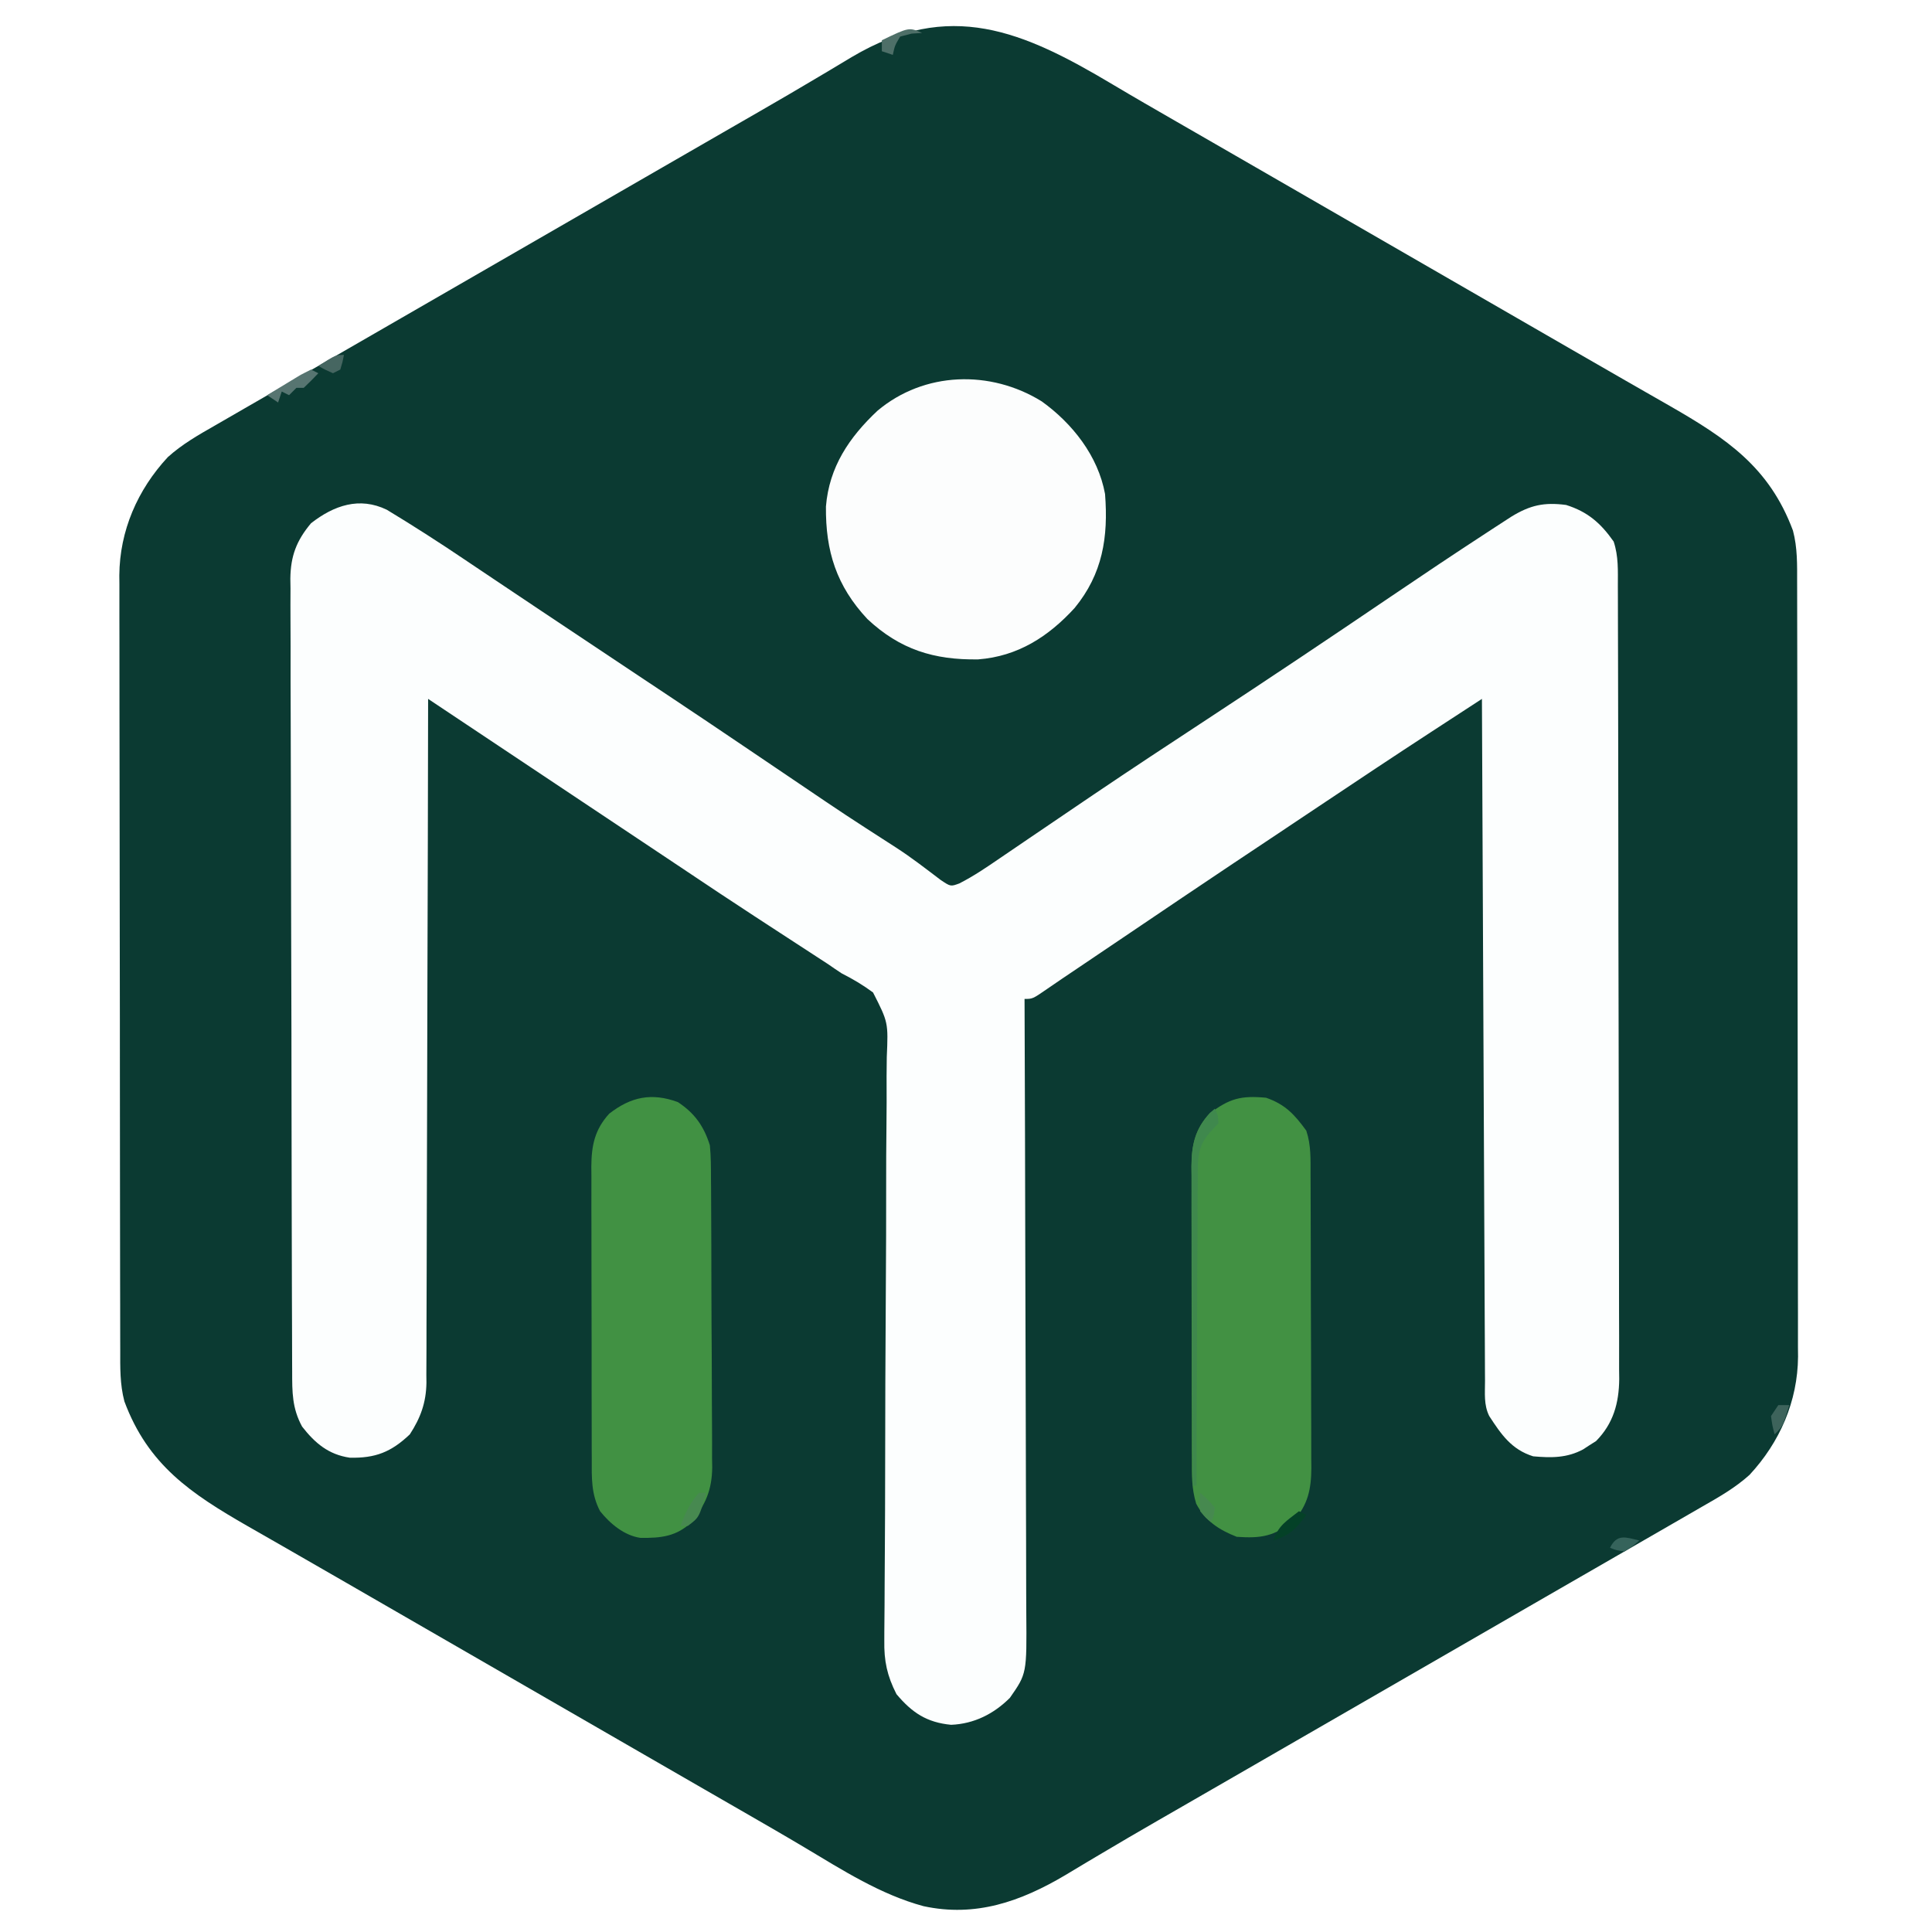 <?xml version="1.0" encoding="UTF-8"?>
<svg version="1.1" xmlns="http://www.w3.org/2000/svg" width="528" height="528">
<path d="M0 0 C5.752 3.427 11.554 6.765 17.355 10.105 C19.015 11.062 19.015 11.062 20.708 12.037 C22.98 13.346 25.251 14.654 27.523 15.962 C32.99 19.111 38.454 22.265 43.918 25.418 C46.085 26.668 48.251 27.918 50.418 29.168 C82.918 47.918 82.918 47.918 115.418 66.668 C116.492 67.287 117.566 67.907 118.672 68.545 C120.825 69.787 122.978 71.03 125.131 72.273 C130.159 75.176 135.189 78.076 140.228 80.961 C142.002 81.977 143.776 82.994 145.549 84.012 C147.766 85.284 149.985 86.553 152.205 87.82 C167.755 96.752 179.442 104.536 185.918 121.918 C187.171 126.625 187.063 131.273 187.058 136.108 C187.063 137.5 187.063 137.5 187.067 138.921 C187.076 142.033 187.078 145.145 187.079 148.257 C187.084 150.487 187.089 152.718 187.094 154.949 C187.107 161.011 187.114 167.073 187.118 173.135 C187.121 176.924 187.125 180.712 187.13 184.5 C187.142 194.998 187.152 205.496 187.156 215.993 C187.156 216.664 187.156 217.336 187.156 218.028 C187.156 218.701 187.157 219.374 187.157 220.067 C187.157 221.431 187.158 222.794 187.158 224.158 C187.158 224.834 187.159 225.511 187.159 226.208 C187.163 237.161 187.18 248.115 187.204 259.069 C187.227 270.326 187.239 281.584 187.241 292.841 C187.242 299.157 187.248 305.473 187.266 311.789 C187.282 317.732 187.284 323.675 187.276 329.619 C187.275 331.796 187.279 333.974 187.289 336.152 C187.302 339.132 187.296 342.113 187.285 345.093 C187.298 346.375 187.298 346.375 187.31 347.683 C187.211 359.875 182.337 371.061 174.062 379.98 C170.168 383.499 165.743 386.025 161.198 388.617 C158.526 390.141 155.867 391.686 153.207 393.23 C148.187 396.141 143.159 399.037 138.126 401.926 C132.052 405.414 125.985 408.916 119.918 412.418 C117.751 413.668 115.585 414.918 113.418 416.168 C112.345 416.787 111.273 417.405 110.168 418.043 C48.418 453.668 48.418 453.668 45.167 455.543 C43.002 456.792 40.837 458.042 38.672 459.291 C33.232 462.43 27.79 465.568 22.348 468.703 C21.264 469.328 20.18 469.953 19.063 470.596 C16.896 471.845 14.728 473.093 12.56 474.339 C7.13 477.467 1.718 480.622 -3.664 483.832 C-5.266 484.782 -5.266 484.782 -6.9 485.752 C-8.906 486.944 -10.908 488.143 -12.905 489.352 C-25.147 496.609 -37.476 500.94 -51.707 497.855 C-63.44 494.684 -73.81 488.013 -84.164 481.836 C-89.916 478.409 -95.718 475.071 -101.52 471.73 C-102.626 471.093 -103.732 470.456 -104.872 469.799 C-107.144 468.49 -109.415 467.182 -111.687 465.874 C-117.154 462.725 -122.618 459.571 -128.082 456.418 C-130.249 455.168 -132.415 453.918 -134.582 452.668 C-156.249 440.168 -177.915 427.668 -199.582 415.168 C-200.656 414.548 -201.73 413.929 -202.836 413.291 C-204.989 412.048 -207.142 410.806 -209.295 409.563 C-214.323 406.66 -219.353 403.76 -224.392 400.875 C-226.166 399.859 -227.94 398.842 -229.713 397.824 C-231.93 396.552 -234.149 395.282 -236.369 394.016 C-251.919 385.084 -263.607 377.3 -270.082 359.918 C-271.335 355.211 -271.227 350.563 -271.222 345.728 C-271.225 344.8 -271.228 343.872 -271.231 342.915 C-271.24 339.803 -271.242 336.691 -271.243 333.579 C-271.248 331.349 -271.253 329.118 -271.258 326.887 C-271.271 320.825 -271.278 314.763 -271.282 308.7 C-271.285 304.912 -271.289 301.124 -271.294 297.335 C-271.306 286.838 -271.316 276.34 -271.32 265.843 C-271.32 265.171 -271.32 264.5 -271.32 263.808 C-271.32 263.135 -271.321 262.462 -271.321 261.769 C-271.321 260.405 -271.322 259.042 -271.322 257.678 C-271.322 257.002 -271.323 256.325 -271.323 255.628 C-271.327 244.675 -271.344 233.721 -271.368 222.767 C-271.391 211.51 -271.404 200.252 -271.405 188.995 C-271.406 182.679 -271.412 176.363 -271.43 170.047 C-271.446 164.104 -271.448 158.161 -271.44 152.217 C-271.439 150.04 -271.443 147.862 -271.453 145.684 C-271.466 142.704 -271.46 139.723 -271.45 136.743 C-271.462 135.461 -271.462 135.461 -271.474 134.153 C-271.375 121.961 -266.501 110.775 -258.227 101.855 C-254.332 98.337 -249.907 95.811 -245.362 93.219 C-242.691 91.695 -240.031 90.15 -237.371 88.605 C-232.351 85.695 -227.323 82.799 -222.29 79.91 C-216.216 76.422 -210.149 72.92 -204.082 69.418 C-201.915 68.168 -199.749 66.918 -197.582 65.668 C-196.51 65.049 -195.437 64.43 -194.332 63.793 C-132.582 28.168 -132.582 28.168 -129.332 26.293 C-127.166 25.044 -125.001 23.794 -122.836 22.545 C-117.396 19.406 -111.955 16.268 -106.512 13.133 C-105.428 12.508 -104.344 11.883 -103.227 11.24 C-101.06 9.991 -98.892 8.743 -96.724 7.497 C-91.294 4.369 -85.883 1.214 -80.5 -1.996 C-79.432 -2.63 -78.364 -3.263 -77.264 -3.916 C-75.258 -5.108 -73.256 -6.307 -71.259 -7.516 C-44.573 -23.336 -24.573 -14.661 0 0 Z " fill="#0B3A32" transform="translate(304.082,23.082)"/>
<path d="M0 0 C7.16 4.329 14.173 8.828 21.108 13.507 C22.242 14.268 23.375 15.028 24.509 15.788 C26.362 17.03 28.215 18.272 30.067 19.516 C38.079 24.897 46.114 30.244 54.146 35.596 C59.064 38.872 63.981 42.151 68.897 45.429 C72.051 47.532 75.205 49.634 78.363 51.732 C84.757 55.984 91.125 60.274 97.487 64.573 C98.406 65.194 99.325 65.815 100.272 66.455 C104.1 69.041 107.927 71.627 111.754 74.216 C125.356 83.43 125.356 83.43 139.168 92.323 C143.39 95.044 147.349 98.134 151.351 101.167 C154.091 103.004 154.091 103.004 156.458 102.135 C160.413 100.128 163.991 97.682 167.644 95.175 C168.471 94.613 169.298 94.052 170.15 93.473 C171.945 92.254 173.739 91.033 175.531 89.81 C180.394 86.494 185.269 83.193 190.144 79.894 C191.152 79.211 192.16 78.528 193.199 77.825 C203.505 70.857 213.895 64.019 224.296 57.195 C241.117 46.153 257.837 34.97 274.487 23.673 C283.046 17.872 291.635 12.123 300.296 6.476 C301.139 5.925 301.982 5.373 302.851 4.805 C304.03 4.04 304.03 4.04 305.233 3.259 C306.268 2.587 306.268 2.587 307.323 1.901 C312.473 -1.248 316.275 -2.098 322.296 -1.305 C328.212 0.554 331.775 3.68 335.296 8.695 C336.642 12.734 336.444 16.634 336.443 20.847 C336.447 21.795 336.45 22.744 336.454 23.721 C336.465 26.913 336.469 30.105 336.473 33.297 C336.479 35.58 336.486 37.863 336.493 40.146 C336.51 46.359 336.521 52.572 336.529 58.785 C336.534 62.665 336.54 66.546 336.547 70.426 C336.563 81.172 336.578 91.919 336.585 102.665 C336.587 105.453 336.589 108.241 336.591 111.03 C336.592 111.723 336.592 112.416 336.593 113.13 C336.601 124.353 336.626 135.577 336.659 146.8 C336.692 158.327 336.709 169.853 336.713 181.379 C336.715 187.849 336.724 194.32 336.749 200.79 C336.773 206.878 336.777 212.965 336.767 219.053 C336.766 221.286 336.772 223.52 336.786 225.753 C336.804 228.805 336.797 231.855 336.784 234.907 C336.8 236.229 336.8 236.229 336.817 237.578 C336.748 244.166 335.209 249.744 330.479 254.534 C329.903 254.897 329.327 255.259 328.733 255.632 C328.155 256.012 327.576 256.393 326.979 256.784 C322.542 259.184 318.202 259.133 313.296 258.695 C307.362 256.833 304.569 252.717 301.296 247.695 C299.768 244.638 300.142 241.443 300.138 238.089 C300.133 237.295 300.128 236.501 300.123 235.683 C300.107 233.008 300.099 230.334 300.091 227.659 C300.081 225.747 300.071 223.836 300.061 221.924 C300.033 216.722 300.012 211.52 299.993 206.318 C299.971 200.886 299.943 195.454 299.917 190.022 C299.867 179.73 299.822 169.438 299.778 159.146 C299.729 147.432 299.674 135.717 299.619 124.003 C299.505 99.9 299.398 75.797 299.296 51.695 C295.678 54.051 292.06 56.408 288.443 58.765 C286.928 59.752 286.928 59.752 285.382 60.759 C275.578 67.148 265.837 73.629 256.108 80.132 C254.436 81.249 252.763 82.365 251.091 83.482 C247.889 85.619 244.687 87.757 241.486 89.896 C238.156 92.121 234.822 94.34 231.487 96.558 C222.104 102.812 212.768 109.136 203.421 115.445 C200.496 117.418 197.571 119.392 194.646 121.366 C192.839 122.585 191.031 123.805 189.224 125.025 C187.621 126.107 186.016 127.187 184.411 128.266 C183.082 129.164 181.757 130.068 180.44 130.983 C176.506 133.695 176.506 133.695 174.296 133.695 C174.3 134.63 174.303 135.566 174.307 136.53 C174.396 159.307 174.462 182.084 174.503 204.861 C174.524 215.876 174.552 226.89 174.598 237.905 C174.638 247.506 174.663 257.107 174.672 266.709 C174.677 271.792 174.69 276.875 174.719 281.958 C174.746 286.745 174.754 291.531 174.748 296.318 C174.749 298.073 174.757 299.827 174.773 301.581 C174.91 318.071 174.91 318.071 170.296 324.695 C165.893 329.097 160.503 331.806 154.233 332.07 C147.576 331.435 143.565 328.771 139.296 323.695 C136.739 318.672 135.869 314.654 135.971 308.997 C135.973 307.882 135.973 307.882 135.975 306.744 C135.982 304.269 136.01 301.795 136.038 299.32 C136.047 297.539 136.055 295.758 136.061 293.976 C136.076 290.149 136.1 286.321 136.13 282.493 C136.175 276.437 136.188 270.382 136.196 264.326 C136.219 247.108 136.26 229.89 136.388 212.672 C136.459 203.157 136.49 193.642 136.478 184.127 C136.473 179.094 136.488 174.064 136.552 169.032 C136.612 164.299 136.621 159.569 136.592 154.836 C136.59 153.103 136.607 151.369 136.644 149.636 C137.055 140.114 137.055 140.114 132.89 131.928 C130.107 129.876 127.375 128.255 124.296 126.695 C123.059 125.882 121.833 125.053 120.623 124.201 C119.561 123.51 118.499 122.82 117.405 122.109 C116.817 121.725 116.23 121.342 115.624 120.946 C114.393 120.144 113.161 119.342 111.928 118.542 C109.358 116.873 106.792 115.198 104.225 113.523 C102.963 112.699 101.7 111.875 100.437 111.052 C94.314 107.059 88.228 103.012 82.157 98.941 C78.147 96.256 74.13 93.583 70.114 90.906 C66.738 88.657 63.363 86.406 59.987 84.156 C58.481 83.152 56.976 82.148 55.47 81.144 C40.745 71.327 26.021 61.511 11.296 51.695 C11.294 52.682 11.293 53.669 11.291 54.686 C11.255 78.715 11.195 102.744 11.112 126.772 C11.072 138.392 11.04 150.012 11.025 161.633 C11.012 171.761 10.985 181.89 10.941 192.019 C10.919 197.381 10.903 202.743 10.904 208.106 C10.905 213.156 10.887 218.205 10.855 223.254 C10.846 225.105 10.844 226.956 10.85 228.807 C10.857 231.341 10.839 233.872 10.815 236.406 C10.823 237.133 10.83 237.861 10.838 238.611 C10.749 244.008 9.245 248.166 6.296 252.695 C1.18 257.555 -3.129 259.228 -10.103 259.073 C-15.924 258.226 -19.609 255.099 -23.142 250.57 C-25.886 245.519 -25.855 241.156 -25.858 235.542 C-25.862 234.594 -25.867 233.645 -25.871 232.668 C-25.885 229.476 -25.891 226.284 -25.897 223.092 C-25.905 220.809 -25.913 218.526 -25.922 216.243 C-25.948 208.734 -25.963 201.224 -25.978 193.714 C-25.983 191.13 -25.988 188.547 -25.994 185.963 C-26.015 175.217 -26.034 164.471 -26.045 153.724 C-26.048 150.936 -26.051 148.148 -26.054 145.359 C-26.055 144.666 -26.056 143.973 -26.056 143.259 C-26.069 132.036 -26.102 120.812 -26.144 109.589 C-26.186 98.062 -26.21 86.536 -26.215 75.01 C-26.219 68.54 -26.231 62.07 -26.263 55.599 C-26.293 49.511 -26.3 43.424 -26.288 37.336 C-26.288 35.103 -26.296 32.87 -26.314 30.636 C-26.336 27.584 -26.328 24.534 -26.312 21.482 C-26.326 20.601 -26.34 19.72 -26.354 18.812 C-26.275 12.65 -24.683 8.443 -20.704 3.695 C-14.448 -1.185 -7.485 -3.613 0 0 Z " fill="#FCFEFE" transform="translate(105.704,139.305)"/>
<path d="M0 0 C8.398 6.028 15.411 14.922 17.312 25.312 C18.232 37.141 16.653 47.132 9 56.469 C1.836 64.296 -6.521 69.69 -17.352 70.516 C-29.414 70.707 -38.715 67.836 -47.629 59.496 C-56.095 50.445 -59.089 40.931 -58.965 28.73 C-58.088 17.93 -52.587 9.799 -44.875 2.562 C-32.106 -8.173 -14.02 -8.676 0 0 Z " fill="#FCFDFD" transform="translate(284.688,109.688)"/>
<path d="M0 0 C5.273 1.825 7.797 4.607 11 9 C12.337 13.011 12.156 16.875 12.161 21.058 C12.169 22.449 12.169 22.449 12.176 23.867 C12.191 26.939 12.198 30.01 12.203 33.082 C12.209 35.216 12.215 37.349 12.22 39.483 C12.231 43.96 12.237 48.436 12.24 52.912 C12.246 58.646 12.27 64.379 12.298 70.112 C12.317 74.521 12.322 78.929 12.324 83.338 C12.327 85.452 12.335 87.565 12.348 89.679 C12.365 92.637 12.363 95.595 12.356 98.554 C12.37 99.861 12.37 99.861 12.384 101.195 C12.345 106.91 11.48 111.216 7.535 115.645 C2.232 119.851 -1.258 120.465 -8 120 C-12.911 118.074 -16.578 115.673 -19.092 110.947 C-20.357 106.84 -20.287 102.99 -20.275 98.715 C-20.28 97.788 -20.285 96.86 -20.29 95.905 C-20.304 92.844 -20.303 89.783 -20.301 86.723 C-20.305 84.592 -20.309 82.461 -20.314 80.33 C-20.321 75.866 -20.321 71.401 -20.316 66.937 C-20.31 61.219 -20.327 55.502 -20.35 49.784 C-20.365 45.384 -20.366 40.984 -20.363 36.584 C-20.363 34.476 -20.368 32.368 -20.378 30.26 C-20.391 27.311 -20.384 24.363 -20.372 21.414 C-20.38 20.546 -20.388 19.678 -20.395 18.783 C-20.346 13.085 -19.514 8.693 -15.465 4.355 C-9.987 0.166 -6.814 -0.622 0 0 Z " fill="#429143" transform="translate(346,300)"/>
<path d="M0 0 C4.596 3.029 7.12 6.601 8.75 11.812 C9.051 14.866 9.054 17.907 9.056 20.974 C9.065 21.888 9.073 22.803 9.082 23.745 C9.106 26.764 9.114 29.782 9.121 32.801 C9.13 34.904 9.139 37.008 9.148 39.112 C9.165 43.521 9.173 47.93 9.176 52.339 C9.181 57.978 9.219 63.616 9.264 69.255 C9.294 73.6 9.301 77.946 9.302 82.291 C9.306 84.369 9.319 86.448 9.34 88.526 C9.367 91.439 9.362 94.35 9.349 97.263 C9.364 98.115 9.379 98.966 9.394 99.844 C9.319 106.001 7.576 109.997 3.75 114.812 C-0.421 118.731 -4.565 119.165 -10.223 119.102 C-14.629 118.473 -18.517 115.228 -21.25 111.812 C-23.713 107.129 -23.539 102.685 -23.525 97.528 C-23.53 96.6 -23.535 95.673 -23.54 94.717 C-23.554 91.656 -23.553 88.596 -23.551 85.535 C-23.555 83.404 -23.559 81.274 -23.564 79.143 C-23.571 74.678 -23.571 70.214 -23.566 65.749 C-23.56 60.032 -23.577 54.314 -23.6 48.597 C-23.615 44.197 -23.616 39.797 -23.613 35.397 C-23.613 33.289 -23.618 31.181 -23.628 29.073 C-23.641 26.124 -23.634 23.176 -23.622 20.227 C-23.63 19.359 -23.638 18.49 -23.645 17.596 C-23.596 11.895 -22.743 7.545 -18.75 3.168 C-12.775 -1.484 -7.133 -2.606 0 0 Z " fill="#419143" transform="translate(185.25,301.188)"/>
<path d="M0 0 C0.812 1.625 0.812 1.625 1 4 C0.192 4.849 -0.615 5.698 -1.447 6.572 C-4.86 10.524 -4.711 14.171 -4.659 19.218 C-4.67 20.126 -4.68 21.034 -4.691 21.97 C-4.72 24.957 -4.714 27.943 -4.707 30.93 C-4.72 33.006 -4.735 35.083 -4.753 37.159 C-4.793 42.614 -4.803 48.068 -4.807 53.523 C-4.816 59.094 -4.854 64.664 -4.889 70.234 C-4.953 81.156 -4.986 92.078 -5 103 C-5.33 103 -5.66 103 -6 103 C-6.07 90.848 -6.123 78.695 -6.155 66.543 C-6.171 60.9 -6.192 55.257 -6.226 49.614 C-6.259 44.167 -6.277 38.721 -6.285 33.274 C-6.29 31.197 -6.301 29.12 -6.317 27.043 C-6.339 24.132 -6.342 21.221 -6.341 18.31 C-6.351 17.453 -6.362 16.595 -6.373 15.712 C-6.343 9.87 -5.352 5.614 -1.312 1.125 C-0.879 0.754 -0.446 0.383 0 0 Z " fill="#3F884D" transform="translate(332,303)"/>
<path d="M0 0 C0.66 0.33 1.32 0.66 2 1 C0.71 2.376 -0.627 3.708 -2 5 C-2.66 5 -3.32 5 -4 5 C-4.66 5.66 -5.32 6.32 -6 7 C-6.66 6.67 -7.32 6.34 -8 6 C-8.33 6.99 -8.66 7.98 -9 9 C-9.99 8.34 -10.98 7.68 -12 7 C-10.048 5.803 -8.088 4.618 -6.125 3.438 C-5.034 2.776 -3.944 2.115 -2.82 1.434 C-1.89 0.961 -0.959 0.487 0 0 Z " fill="#577571" transform="translate(85,101)"/>
<path d="M0 0 C0.66 0 1.32 0 2 0 C0.064 6.702 0.064 6.702 -3 9 C-3.66 9 -4.32 9 -5 9 C-3.758 5.561 -2.443 2.748 0 0 Z " fill="#478950" transform="translate(191,408)"/>
<path d="M0 0 C-1.423 0.093 -1.423 0.093 -2.875 0.188 C-4.422 0.59 -4.422 0.59 -6 1 C-7.453 3.463 -7.453 3.463 -8 6 C-8.99 5.67 -9.98 5.34 -11 5 C-11 4.01 -11 3.02 -11 2 C-3.571 -1.571 -3.571 -1.571 0 0 Z " fill="#4E6F68" transform="translate(252,9)"/>
<path d="M0 0 C0.99 0 1.98 0 3 0 C1.25 5.75 1.25 5.75 -1 8 C-1.625 5.688 -1.625 5.688 -2 3 C-1.34 2.01 -0.68 1.02 0 0 Z " fill="#3D635B" transform="translate(486,384)"/>
<path d="M0 0 C-1.75 1.562 -1.75 1.562 -4 3 C-6.25 2.688 -6.25 2.688 -8 2 C-6.05 -1.9 -3.743 -0.886 0 0 Z " fill="#35635B" transform="translate(448,421)"/>
<path d="M0 0 C0.66 0.33 1.32 0.66 2 1 C-0.657 4.739 -2.581 6.65 -7 8 C-5.619 3.858 -3.402 2.678 0 0 Z " fill="#044127" transform="translate(355,413)"/>
<path d="M0 0 C-0.375 1.938 -0.375 1.938 -1 4 C-1.99 4.495 -1.99 4.495 -3 5 C-5.125 4.062 -5.125 4.062 -7 3 C-2.25 0 -2.25 0 0 0 Z " fill="#466661" transform="translate(94,97)"/>
<path d="M0 0 C2.062 1.75 2.062 1.75 4 4 C3.75 6.25 3.75 6.25 3 8 C1.5 6.812 1.5 6.812 0 5 C-0.188 2.312 -0.188 2.312 0 0 Z " fill="#46894F" transform="translate(328,408)"/>
</svg>

